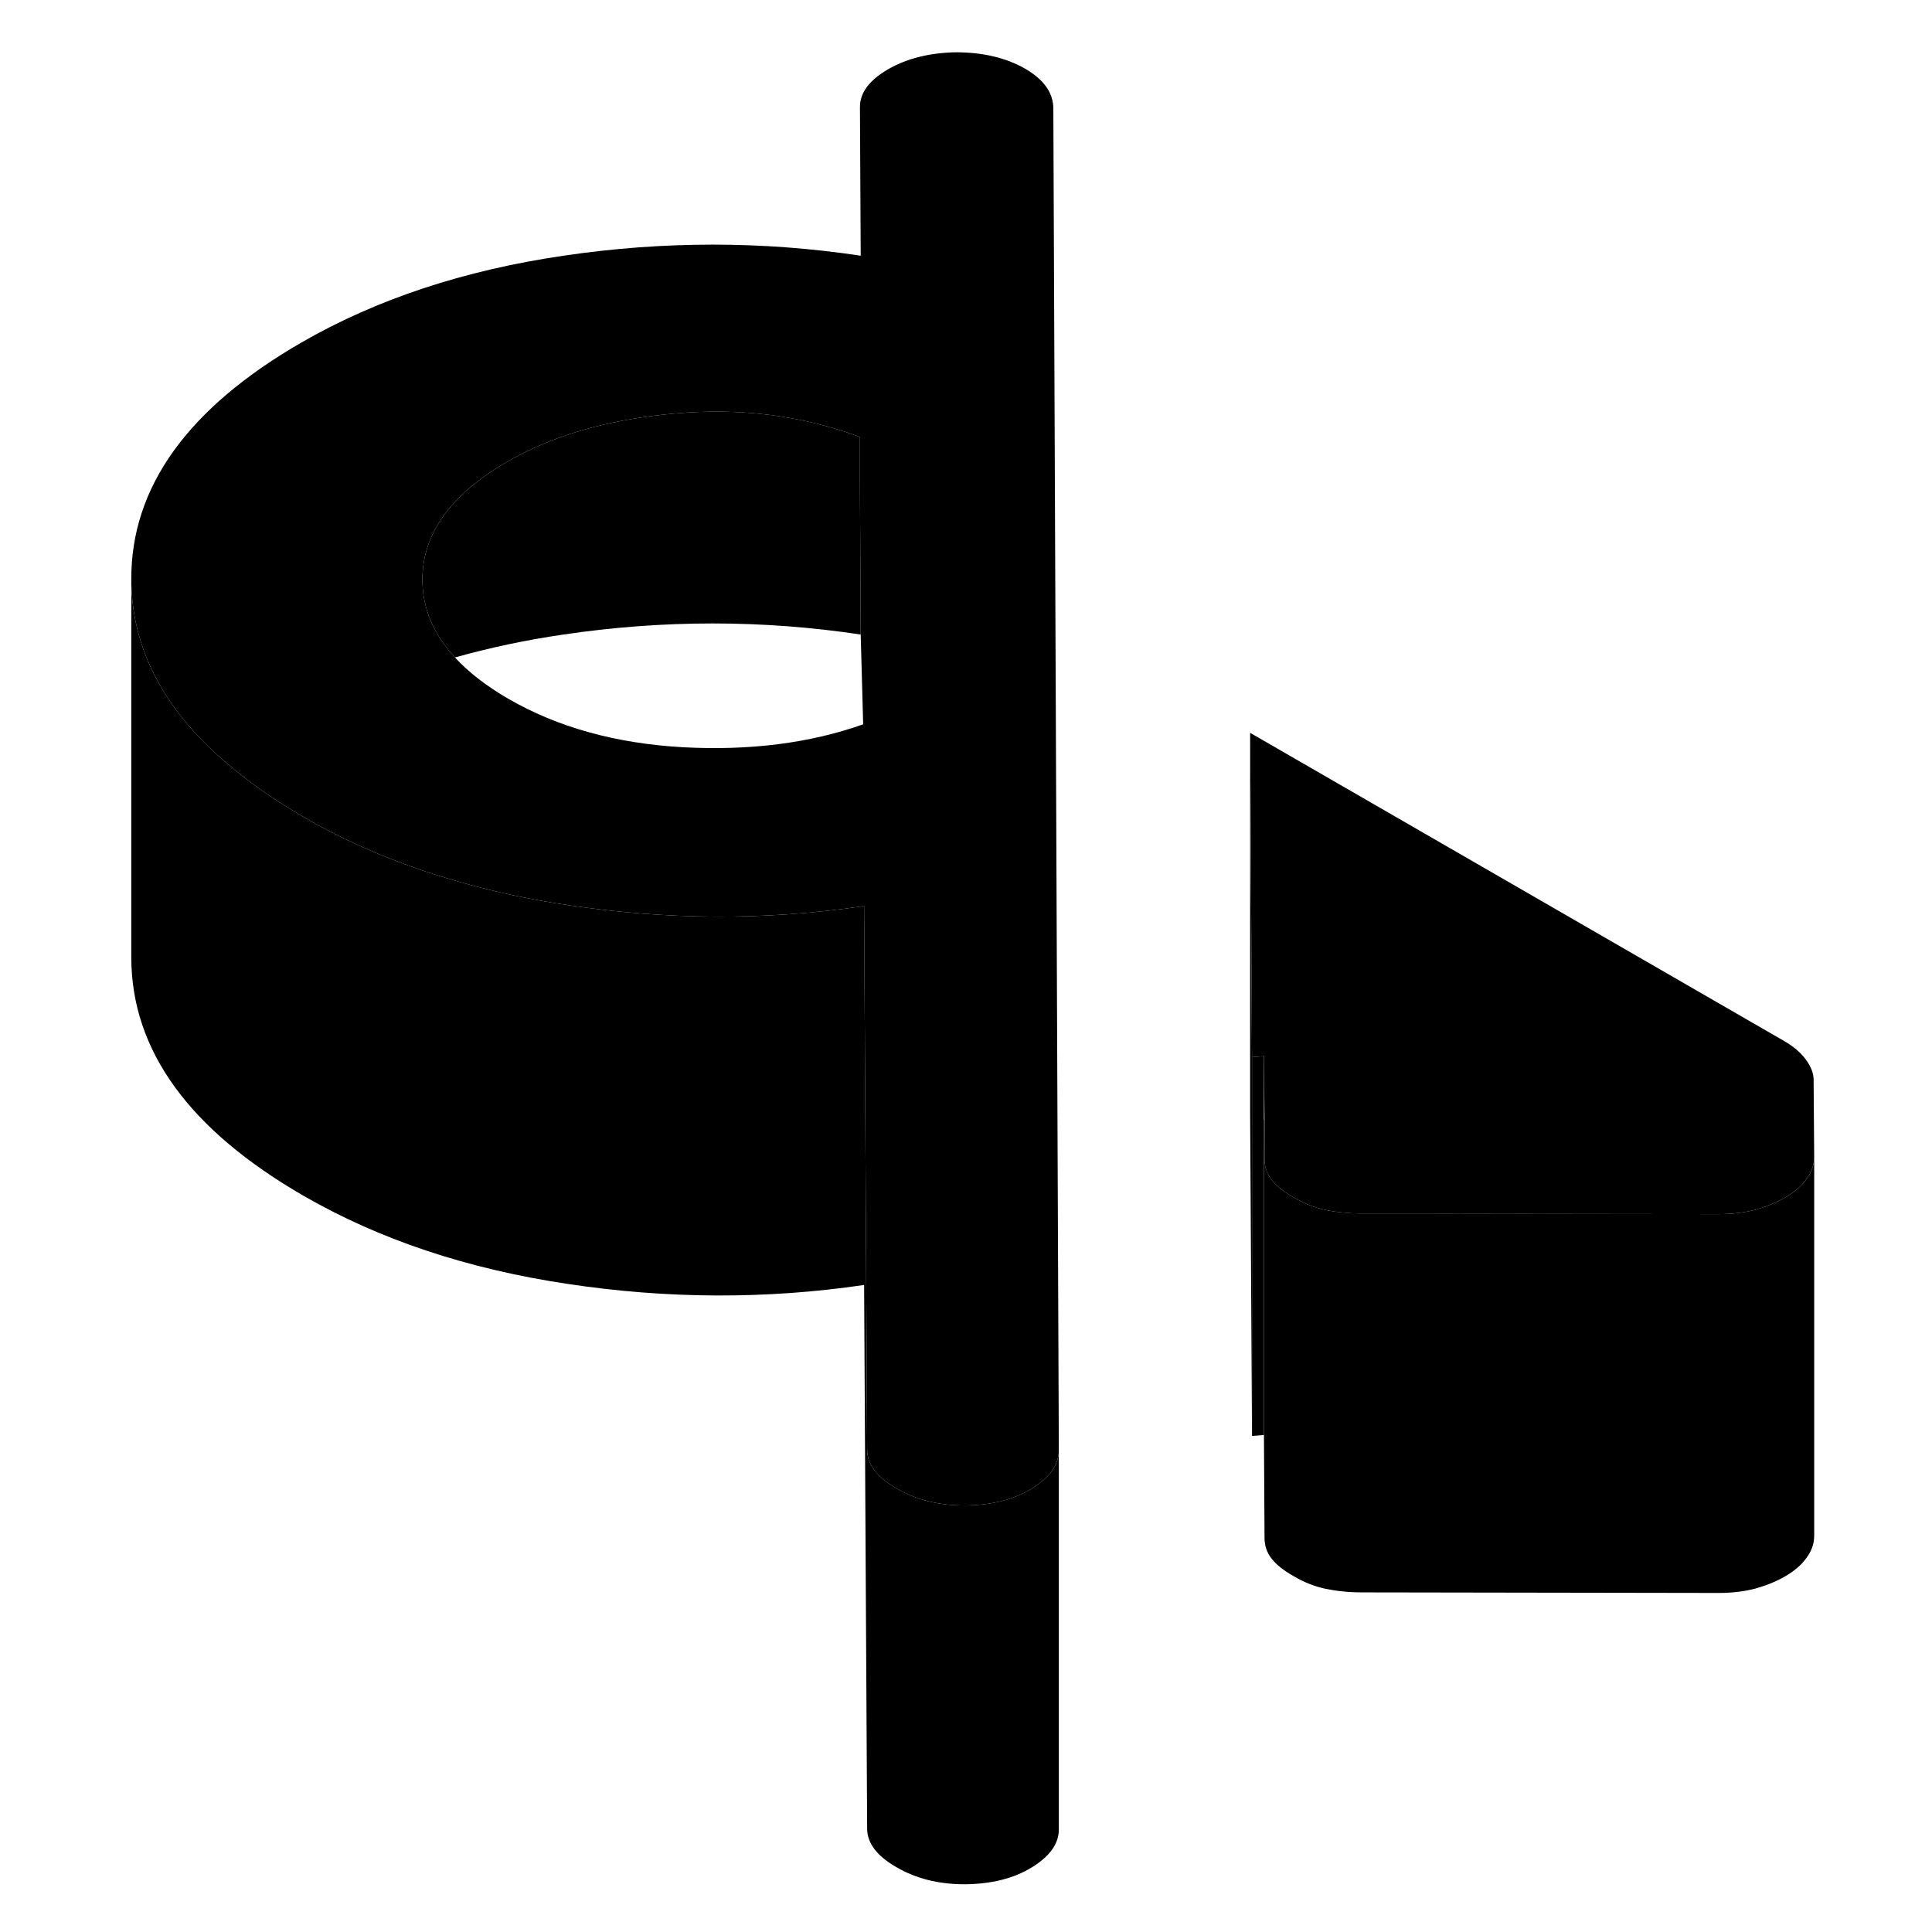 <svg width="48" height="48" viewBox="0 0 94 102" class="pr-icon-iso-duotone-secondary"
     xmlns="http://www.w3.org/2000/svg" stroke-width="1px" stroke-linecap="round" stroke-linejoin="round">
    <path d="M91.781 61.08V81.08C91.781 81.5 91.641 81.89 91.371 82.25C91.111 82.62 90.731 82.94 90.251 83.22C89.77 83.5 89.241 83.71 88.671 83.87C88.101 84.02 87.451 84.1 86.731 84.1L67.931 84.07C67.201 84.07 66.561 84 65.981 83.88C65.41 83.76 64.85 83.54 64.311 83.22C63.761 82.91 63.371 82.6 63.131 82.28C62.881 81.97 62.761 81.6 62.761 81.19L62.73 75.76V59.11H62.751L62.761 61.19C62.761 61.6 62.881 61.97 63.131 62.28C63.371 62.6 63.761 62.91 64.311 63.22C64.85 63.54 65.41 63.76 65.981 63.88C66.561 64 67.201 64.06 67.931 64.07H71.331L86.731 64.1C87.451 64.1 88.101 64.02 88.671 63.87C89.241 63.71 89.77 63.5 90.251 63.22C90.731 62.94 91.111 62.62 91.371 62.25C91.641 61.89 91.781 61.5 91.781 61.08Z" class="pr-icon-iso-duotone-primary-stroke" stroke-linejoin="round"/>
    <path d="M91.78 61.08C91.78 61.5 91.64 61.89 91.37 62.25C91.11 62.62 90.73 62.94 90.25 63.22C89.77 63.5 89.24 63.71 88.67 63.87C88.1 64.02 87.45 64.1 86.73 64.1L71.33 64.08H67.93C67.2 64.06 66.56 64 65.98 63.88C65.41 63.76 64.85 63.54 64.31 63.22C63.76 62.91 63.37 62.6 63.13 62.28C62.88 61.97 62.76 61.6 62.76 61.19V59.12L62.73 55.76L62.1 55.81L62 38.69L90.21 54.97C90.69 55.25 91.07 55.57 91.34 55.94C91.61 56.31 91.75 56.66 91.75 57.01L91.78 61.08Z" class="pr-icon-iso-duotone-primary-stroke" stroke-linejoin="round"/>
    <path d="M51.611 5.74C51.611 4.9 51.111 4.2 50.111 3.62C49.111 3.05 47.891 2.76 46.441 2.76C45.061 2.79 43.871 3.09 42.881 3.66C41.891 4.24 41.391 4.9 41.401 5.67L41.441 13.5C36.251 12.72 31.021 12.72 25.751 13.5C20.491 14.27 15.871 15.8 11.901 18.09C5.901 21.56 2.911 25.73 2.931 30.6C2.951 34.33 4.741 37.66 8.291 40.56C9.381 41.47 10.631 42.32 12.041 43.14C14.461 44.54 17.121 45.66 20.021 46.49C21.891 47.04 23.871 47.47 25.941 47.78C31.181 48.57 36.381 48.6 41.511 47.85C41.551 47.85 41.581 47.85 41.621 47.84L41.781 76.54C41.781 77.31 42.301 77.99 43.331 78.58C44.361 79.18 45.531 79.47 46.861 79.48C48.301 79.48 49.511 79.18 50.471 78.59C51.201 78.14 51.651 77.65 51.821 77.09C51.871 76.93 51.901 76.76 51.901 76.58V76.56L51.611 5.74ZM32.041 39.45C28.521 39.25 25.451 38.4 22.851 36.9C21.681 36.22 20.731 35.49 20.021 34.71C18.881 33.48 18.311 32.12 18.301 30.63C18.291 28.19 19.781 26.11 22.791 24.37C25.191 22.98 28.141 22.14 31.631 21.83C35.091 21.52 38.351 21.94 41.401 23.07V25.67L41.441 33.5L41.571 38.24C38.751 39.24 35.571 39.64 32.041 39.45Z" class="pr-icon-iso-duotone-primary-stroke" stroke-linejoin="round"/>
    <path d="M41.441 33.5C36.251 32.72 31.021 32.72 25.751 33.5C23.751 33.79 21.841 34.2 20.021 34.71C18.881 33.48 18.311 32.12 18.301 30.63C18.291 28.19 19.781 26.11 22.791 24.37C25.191 22.98 28.141 22.14 31.631 21.83C35.091 21.52 38.351 21.94 41.401 23.07V25.67L41.441 33.5Z" class="pr-icon-iso-duotone-primary-stroke" stroke-linejoin="round"/>
    <path d="M51.901 76.58V96.56C51.911 97.33 51.431 98 50.471 98.59C49.511 99.18 48.301 99.48 46.861 99.48C45.531 99.47 44.361 99.18 43.331 98.58C42.301 97.99 41.781 97.31 41.781 96.54L41.621 67.84C36.451 68.6 31.221 68.58 25.941 67.78C20.661 66.99 16.03 65.44 12.04 63.14C5.991 59.65 2.961 55.47 2.931 50.6V30.6C2.951 34.33 4.741 37.66 8.291 40.56C9.381 41.47 10.63 42.32 12.04 43.14C14.46 44.54 17.12 45.66 20.02 46.49C21.89 47.04 23.871 47.47 25.941 47.78C31.181 48.57 36.38 48.6 41.511 47.85C41.55 47.85 41.581 47.85 41.621 47.84L41.781 76.54C41.781 77.31 42.301 77.99 43.331 78.58C44.361 79.18 45.531 79.47 46.861 79.48C48.301 79.48 49.511 79.18 50.471 78.59C51.201 78.14 51.651 77.65 51.821 77.09C51.871 76.93 51.901 76.76 51.901 76.58Z" class="pr-icon-iso-duotone-primary-stroke" stroke-linejoin="round"/>
    <path d="M62.1 55.81V75.81L62 58.69V38.69L62.1 55.81Z" class="pr-icon-iso-duotone-primary-stroke" stroke-linejoin="round"/>
    <path d="M62.73 55.76V75.76L62.101 75.81V55.81L62.73 55.76Z" class="pr-icon-iso-duotone-primary-stroke" stroke-linejoin="round"/>
</svg>